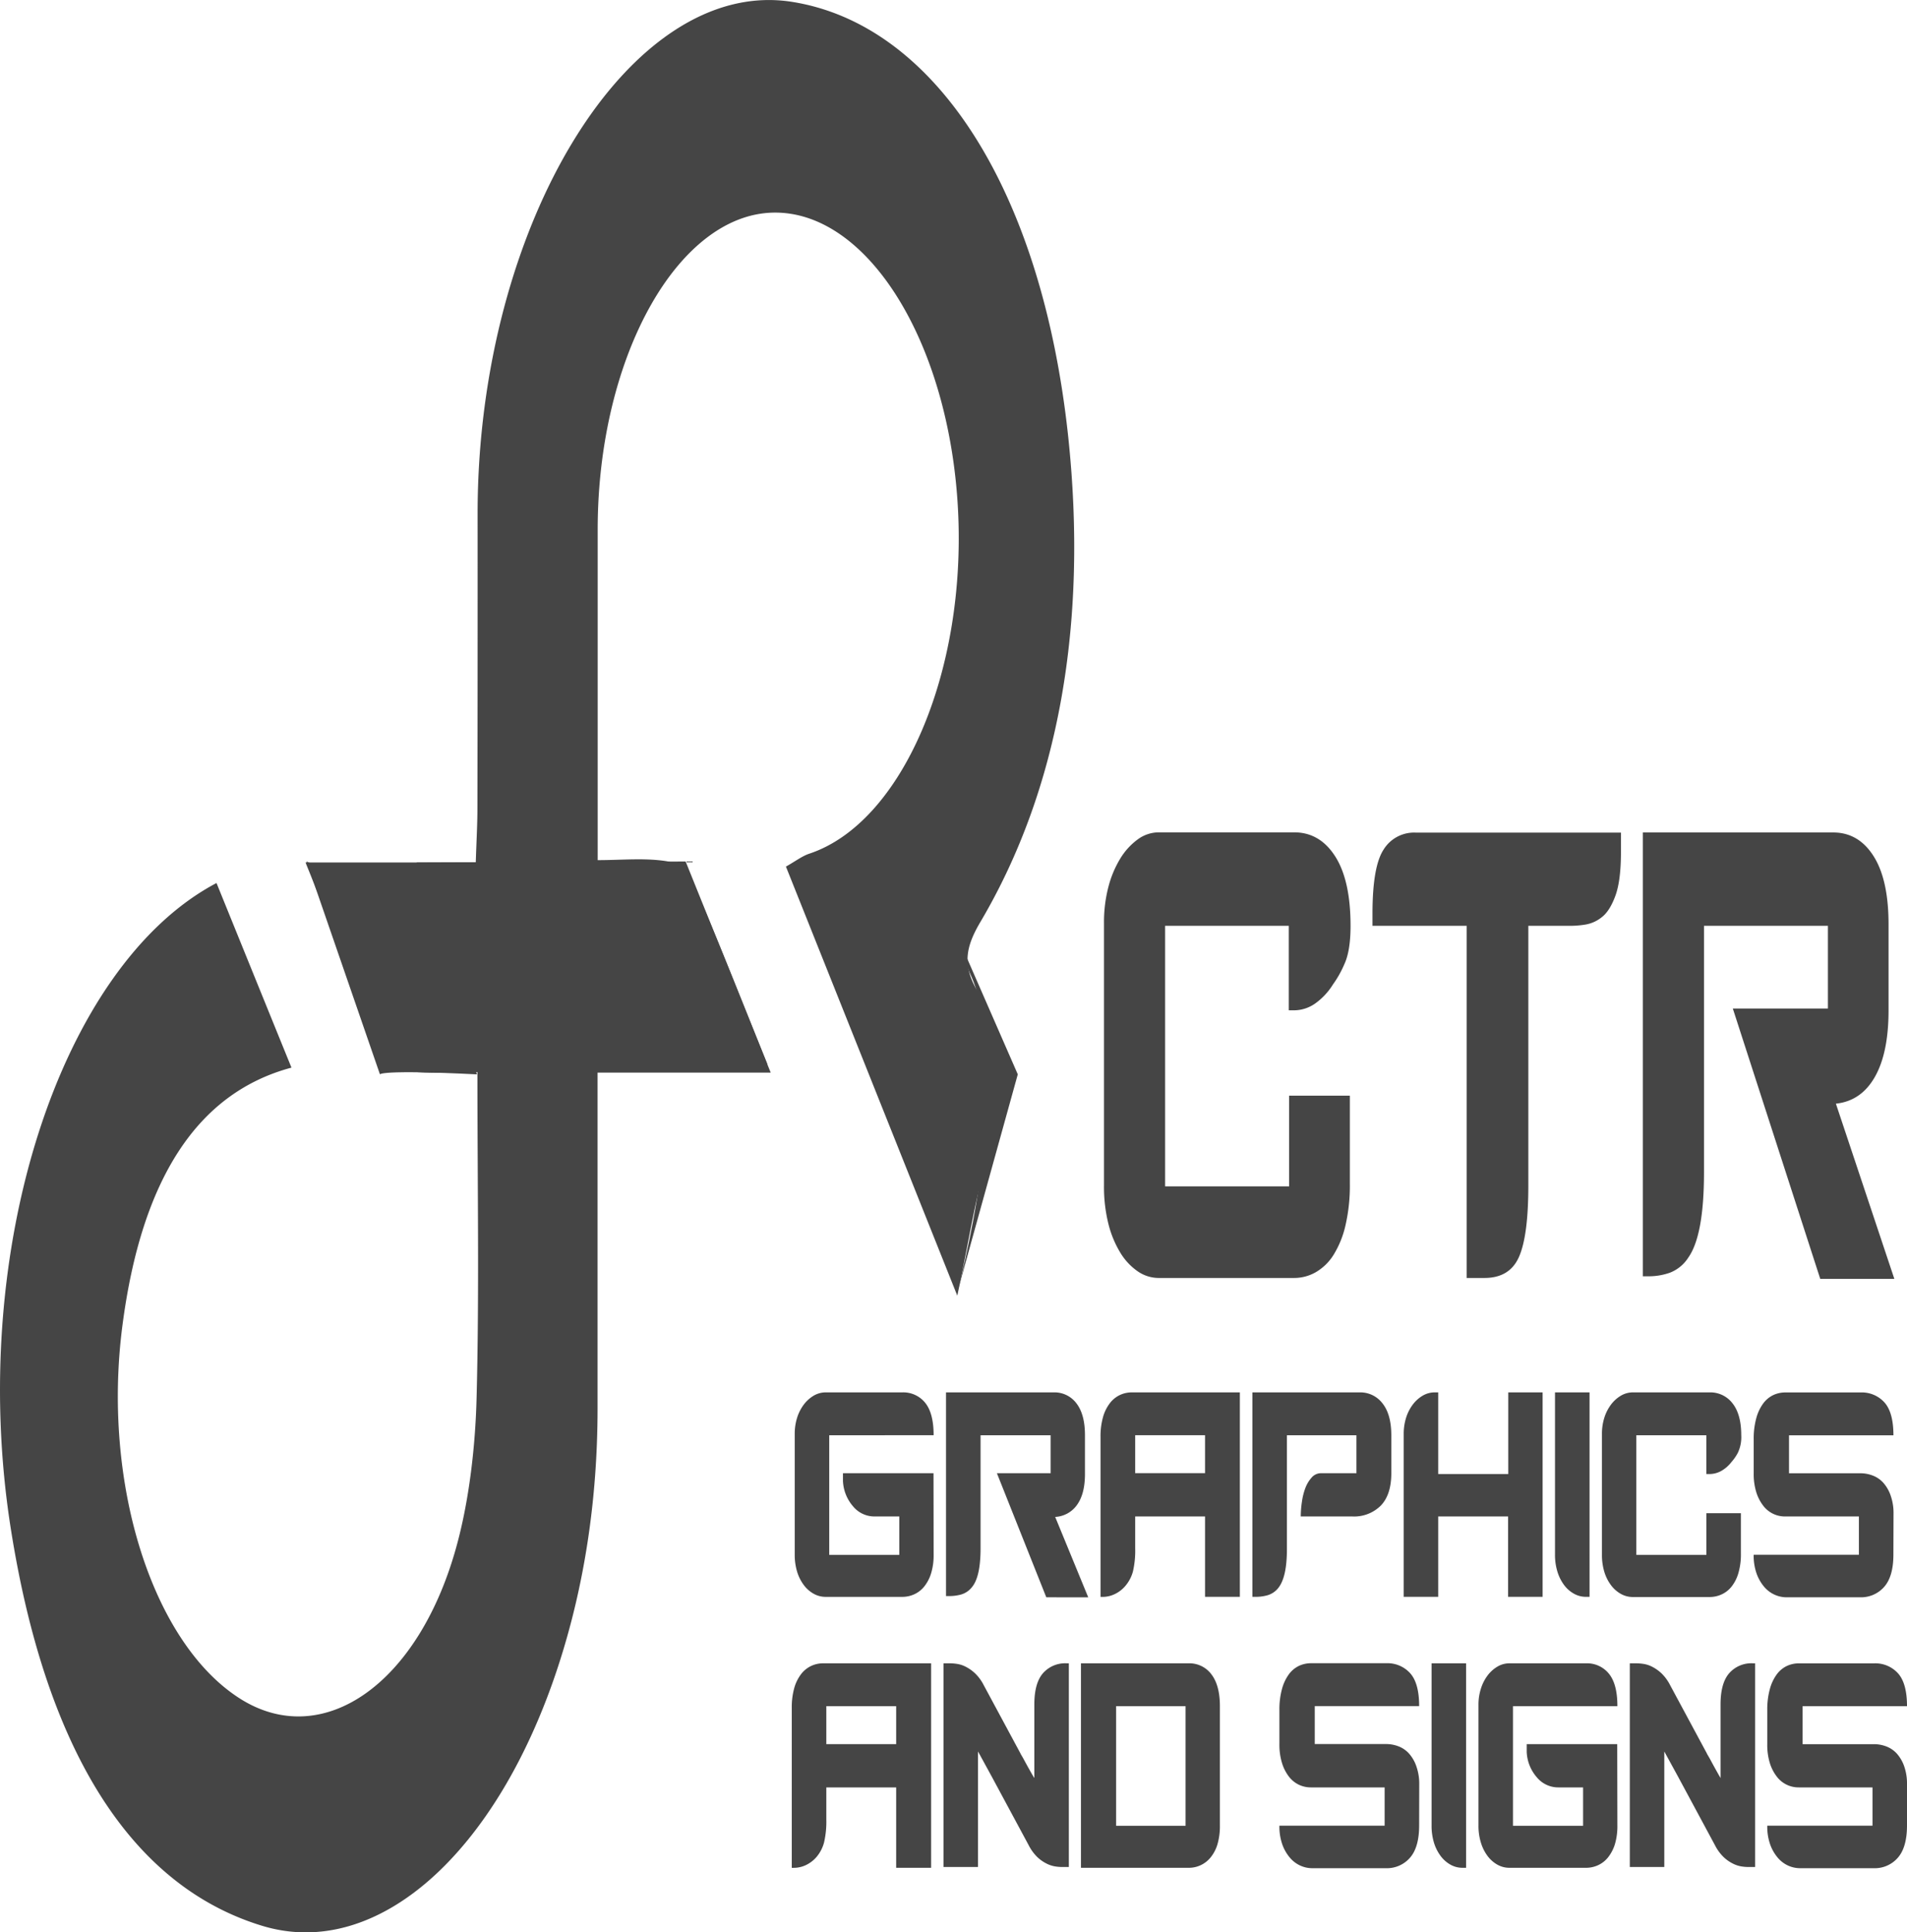<svg xmlns="http://www.w3.org/2000/svg" xmlns:xlink="http://www.w3.org/1999/xlink" width="620" height="628" viewBox="0 0 620 628"><defs><style>.cls-1{fill:none;}.cls-2{clip-path:url(#clip-path);}.cls-3{fill:#454545;}</style><clipPath id="clip-path" transform="translate(-335 -197)"><rect class="cls-1" x="335" y="197" width="620" height="628"/></clipPath></defs><title>CTR</title><g id="Layer_2" data-name="Layer 2"><g class="cls-2"><path class="cls-3" d="M774.09,497.91q0,8.1-2,12.43a33.9,33.9,0,0,1-3.74,6.65,21.36,21.36,0,0,1-5.83,6.21,12,12,0,0,1-6.78,2.17H754V497.91h-40.2v84.68h40.32V553.11h19.74v28.61a57.16,57.16,0,0,1-1.43,13.58,31.25,31.25,0,0,1-3.86,9.54,16.74,16.74,0,0,1-5.77,5.64,14.1,14.1,0,0,1-7,1.88H711.65a12,12,0,0,1-6.78-2.17,19.87,19.87,0,0,1-5.65-6.07,33.69,33.69,0,0,1-3.87-9.39,49.63,49.63,0,0,1-1.42-12.43V497a45.42,45.42,0,0,1,1.42-11.7,34,34,0,0,1,3.87-9.25,21.57,21.57,0,0,1,5.65-6.21,11.59,11.59,0,0,1,6.9-2.31h44q8.33,0,13.32,7.8T774.09,497.91Z" transform="translate(-335 -197)"/><path class="cls-3" d="M862,473.92q0,9.25-1.79,14.17c-1.19,3.27-2.64,5.59-4.34,6.93a11.43,11.43,0,0,1-5.29,2.46,30.85,30.85,0,0,1-4.76.43H831.89V582.3q0,16.19-3,23.12t-11.24,6.94h-5.82V497.91H781.22v-4q0-15.31,3.63-20.81a11.63,11.63,0,0,1,10.29-5.49H862Z" transform="translate(-335 -197)"/><path class="cls-3" d="M926.79,612.64l-28.42-87.85h30.92V497.91H889V578q0,20.53-5.11,27.75a12.39,12.39,0,0,1-6,4.91,20.56,20.56,0,0,1-6.78,1.16h-2V467.57H931q8.32,0,13.2,7.8T949,497.91v27.46q0,13.86-4.46,21.67t-12.66,8.67l19,56.93Z" transform="translate(-335 -197)"/><path class="cls-3" d="M405.39,484c8.22,20.24,16.14,39.77,24.37,60-30.65,8.2-48.74,36.24-54.95,83.77-6.69,51.15,9.56,102.89,38,121.17,27,17.36,58.82-4.52,71-50.82,3.74-14.17,5.72-30.85,6.13-46.58.9-34.39.28-68.9.28-106.08-7.92,0-15.22.64-22.45-.32a11.67,11.67,0,0,1-8.5-6.75c-8.35-19.2-16.11-39.21-24.94-61.07h55.35c.22-6.91.53-12.23.54-17.55q.09-48,.06-96c.06-93.94,49.65-174.52,102.26-166.16,46.07,7.32,81,60.28,89.72,141,6.5,60.56-2.92,114.73-28.49,158-4.68,7.94-6,13.84-1.14,22.26,9.27,16.19,10.46,33.39,3.68,53.94-4.23,12.82-6.31,27.89-10.08,45.3L590.52,478.66c3.06-1.72,5.28-3.43,7.6-4.2,30.07-10,51.17-58.84,48.33-112.09s-28.53-95.45-58.55-96.26c-31.76-.87-58.54,46.17-58.58,102.93,0,35,0,70,0,107.52,7.93,0,15.26-.78,22.49.36,3.12.5,7,3.6,8.89,7.86,8.3,19,16,38.91,24.87,60.84H529.28v109c0,30.06-4.38,58.18-12.83,84-19.89,60.75-58.83,95.57-96.09,84.34C378.23,810.21,350,767,338.46,693.54,324.41,603.74,354.47,510.86,405.39,484Z" transform="translate(-335 -197)"/><path class="cls-3" d="M650.19,513c15.71,33.18-4.36,105.52-4.36,105.52l20.07-72.34-39.18-89.63Z" transform="translate(-335 -197)"/><path class="cls-3" d="M638.54,702.22a20.07,20.07,0,0,1-.81,6.1,12.84,12.84,0,0,1-2.18,4.24,8.78,8.78,0,0,1-3.26,2.59,9.32,9.32,0,0,1-4,.86H603.39a7.89,7.89,0,0,1-3.83-1,10.13,10.13,0,0,1-3.19-2.79,14,14,0,0,1-2.19-4.31,18.91,18.91,0,0,1-.8-5.7V663.08a17.38,17.38,0,0,1,.8-5.37,14.21,14.21,0,0,1,2.19-4.25,11.17,11.17,0,0,1,3.19-2.85,7.67,7.67,0,0,1,3.9-1.06h24.87a9.14,9.14,0,0,1,7.46,3.38q2.75,3.39,2.75,10.55H604.6v38.87h22.78V689.88h-8.06a9,9,0,0,1-7-3.32,13.46,13.46,0,0,1-3.26-8.22v-2.52h29.44Z" transform="translate(-335 -197)"/><path class="cls-3" d="M675.17,716.15l-16.06-40.33h17.47V663.48H653.8v36.75q0,9.42-2.89,12.73a6.9,6.9,0,0,1-3.36,2.26,14.27,14.27,0,0,1-3.83.53h-1.15v-66.2h34.95a8.91,8.91,0,0,1,7.46,3.58q2.76,3.58,2.76,10.35v12.6q0,6.38-2.52,9.95a9.26,9.26,0,0,1-7.16,4l10.75,26.14Z" transform="translate(-335 -197)"/><path class="cls-3" d="M726.78,716V689.88H704.07v10.35a29.85,29.85,0,0,1-.74,7.56A12.09,12.09,0,0,1,701,712.3a10.27,10.27,0,0,1-3.39,2.72,9.14,9.14,0,0,1-4.14,1h-.67V664.14a23.18,23.18,0,0,1,.81-6.56,13.39,13.39,0,0,1,2.22-4.51,8.93,8.93,0,0,1,3.26-2.66,9.09,9.09,0,0,1,3.86-.86h35.15V716Zm0-52.53H704.07v12.34h22.71Z" transform="translate(-335 -197)"/><path class="cls-3" d="M787.34,675.82q0,7-3.43,10.54a12.27,12.27,0,0,1-9.21,3.52H757.9a33.14,33.14,0,0,1,.37-4.71,20.72,20.72,0,0,1,1.14-4.58,10.83,10.83,0,0,1,2.05-3.38,4,4,0,0,1,3-1.39H776V663.48H753.4v37q0,9.28-2.89,12.74a6.87,6.87,0,0,1-3.36,2.25,13.88,13.88,0,0,1-3.83.53h-1.15V649.55h34.88a9.06,9.06,0,0,1,7.43,3.58q2.85,3.58,2.86,10.35Z" transform="translate(-335 -197)"/><path class="cls-3" d="M825.31,716V689.88H802.59V716H791.37V663.08a17.38,17.38,0,0,1,.8-5.37,14.21,14.21,0,0,1,2.19-4.25,11.17,11.17,0,0,1,3.19-2.85,7.67,7.67,0,0,1,3.9-1.06h1.14v26.53h22.78V649.55h11.16V716Z" transform="translate(-335 -197)"/><path class="cls-3" d="M850.58,716a7.87,7.87,0,0,1-3.83-1,10.16,10.16,0,0,1-3.2-2.79,14.18,14.18,0,0,1-2.18-4.31,18.59,18.59,0,0,1-.81-5.7V649.55h11.23V716Z" transform="translate(-335 -197)"/><path class="cls-3" d="M901.11,663.48a11.86,11.86,0,0,1-1.1,5.7,15.09,15.09,0,0,1-2.12,3.05,11,11,0,0,1-3.29,2.86,7.89,7.89,0,0,1-3.83,1h-1v-12.6H867v38.87h22.78V688.82H901V702a21.47,21.47,0,0,1-.81,6.24,12.69,12.69,0,0,1-2.18,4.37,8.78,8.78,0,0,1-3.26,2.59,9.32,9.32,0,0,1-4,.86H865.83a7.89,7.89,0,0,1-3.83-1,10.13,10.13,0,0,1-3.19-2.79,14,14,0,0,1-2.19-4.31,18.91,18.91,0,0,1-.8-5.7V663.08a17.38,17.38,0,0,1,.8-5.37,14.21,14.21,0,0,1,2.19-4.25,11.17,11.17,0,0,1,3.19-2.85,7.67,7.67,0,0,1,3.9-1.06h24.87a9.08,9.08,0,0,1,7.52,3.58Q901.11,656.71,901.11,663.48Z" transform="translate(-335 -197)"/><path class="cls-3" d="M950.58,702.22q0,7.15-3,10.54a10,10,0,0,1-7.83,3.39H915.83a9.43,9.43,0,0,1-3.93-.87,9.64,9.64,0,0,1-3.43-2.65,13.91,13.91,0,0,1-2.41-4.31,17.51,17.51,0,0,1-.91-6h34.21V689.88h-24a8.85,8.85,0,0,1-7.12-3.52A14,14,0,0,1,906,682a20.1,20.1,0,0,1-.84-6.17v-11a25.05,25.05,0,0,1,.84-6.9,14.45,14.45,0,0,1,2.25-4.78,8.89,8.89,0,0,1,3.26-2.72,9.24,9.24,0,0,1,3.93-.86h24.46a9.93,9.93,0,0,1,7.77,3.25q2.91,3.26,2.92,10.68H916.64v12.34h23.19a11.14,11.14,0,0,1,4,.73,8.86,8.86,0,0,1,3.43,2.32,12.25,12.25,0,0,1,2.42,4.18,17.11,17.11,0,0,1,.94,5.9Z" transform="translate(-335 -197)"/><path class="cls-3" d="M626.36,804.07V777.94H603.65v10.35a29.85,29.85,0,0,1-.74,7.56,12.09,12.09,0,0,1-2.29,4.51,10.4,10.4,0,0,1-3.39,2.72,9.14,9.14,0,0,1-4.14,1h-.67V752.2a23.3,23.3,0,0,1,.81-6.57,13.48,13.48,0,0,1,2.22-4.51,9,9,0,0,1,3.26-2.65,9.09,9.09,0,0,1,3.86-.86h35.15v66.46Zm0-52.53H603.65v12.34h22.71Z" transform="translate(-335 -197)"/><path class="cls-3" d="M680.13,803.81a14.64,14.64,0,0,1-2.15-.2,9.46,9.46,0,0,1-2.76-.93,12.39,12.39,0,0,1-3-2.12,14.78,14.78,0,0,1-2.75-3.78l-12-22.29-4.5-8.23v37.55H641.75v-66.2H644a16,16,0,0,1,2.21.2,9,9,0,0,1,2.79.93,12.92,12.92,0,0,1,3,2.12,14.16,14.16,0,0,1,2.79,3.78l12,22.29c0,.09.29.53.74,1.32s1,1.86,1.75,3.19,1.37,2.47,2,3.45V751q0-7,2.85-10.22a9.62,9.62,0,0,1,7.5-3.18h.87v66.2Z" transform="translate(-335 -197)"/><path class="cls-3" d="M731.61,790.28a20.84,20.84,0,0,1-.78,6.1,12.13,12.13,0,0,1-2.18,4.24,9.06,9.06,0,0,1-7.26,3.45H686.44V737.61h34.95a8.91,8.91,0,0,1,7.46,3.58q2.76,3.59,2.76,10.35Zm-33.74-38.74v38.87h22.58V751.54Z" transform="translate(-335 -197)"/><path class="cls-3" d="M796.39,790.28q0,7.15-3,10.54a9.92,9.92,0,0,1-7.83,3.38H761.65a9.35,9.35,0,0,1-3.93-.86,9.67,9.67,0,0,1-3.43-2.65,13.73,13.73,0,0,1-2.42-4.31,17.51,17.51,0,0,1-.91-6h34.21V777.94h-24a9.1,9.1,0,0,1-3.87-.86,9,9,0,0,1-3.26-2.66A13.9,13.9,0,0,1,751.8,770a20,20,0,0,1-.84-6.16v-11a25.05,25.05,0,0,1,.84-6.9,14.45,14.45,0,0,1,2.25-4.78,8.8,8.8,0,0,1,3.26-2.72,9.24,9.24,0,0,1,3.93-.86h24.47a9.93,9.93,0,0,1,7.76,3.25q2.92,3.25,2.92,10.68H762.45v12.34h23.19a11.19,11.19,0,0,1,4,.73,8.83,8.83,0,0,1,3.42,2.32,12.09,12.09,0,0,1,2.42,4.18,17.11,17.11,0,0,1,.94,5.9Z" transform="translate(-335 -197)"/><path class="cls-3" d="M810.44,804.07a7.89,7.89,0,0,1-3.83-1,10.14,10.14,0,0,1-3.19-2.79,14,14,0,0,1-2.19-4.31,18.91,18.91,0,0,1-.8-5.7V737.61h11.22v66.46Z" transform="translate(-335 -197)"/><path class="cls-3" d="M860.84,790.28a20.46,20.46,0,0,1-.8,6.1,13,13,0,0,1-2.19,4.24,8.8,8.8,0,0,1-3.26,2.59,9.29,9.29,0,0,1-4,.86H825.69a7.89,7.89,0,0,1-3.83-1,10.25,10.25,0,0,1-3.19-2.79,14,14,0,0,1-2.18-4.31,18.59,18.59,0,0,1-.81-5.7V751.14a17.08,17.08,0,0,1,.81-5.37,14.2,14.2,0,0,1,2.18-4.25,11.17,11.17,0,0,1,3.19-2.85,7.57,7.57,0,0,1,3.9-1.06h24.87a9.14,9.14,0,0,1,7.46,3.38q2.76,3.39,2.75,10.55H826.9v38.87h22.79V777.94h-8.07a9,9,0,0,1-7-3.32,13.4,13.4,0,0,1-3.26-8.22v-2.52h29.43Z" transform="translate(-335 -197)"/><path class="cls-3" d="M903.25,803.81a14.76,14.76,0,0,1-2.15-.2,9.4,9.4,0,0,1-2.75-.93,12.19,12.19,0,0,1-3-2.12,14.56,14.56,0,0,1-2.76-3.78l-12-22.29-4.5-8.23v37.55H864.88v-66.2h2.28a16.25,16.25,0,0,1,2.22.2,9.16,9.16,0,0,1,2.79.93,13.13,13.13,0,0,1,3,2.12,14.36,14.36,0,0,1,2.78,3.78l12,22.29c0,.09.29.53.74,1.32s1,1.86,1.74,3.19,1.37,2.47,1.95,3.45V751q0-7,2.86-10.22a9.58,9.58,0,0,1,7.49-3.18h.88v66.2Z" transform="translate(-335 -197)"/><path class="cls-3" d="M955,790.28q0,7.15-3,10.54a9.92,9.92,0,0,1-7.83,3.38H920.25a9.42,9.42,0,0,1-3.93-.86,9.63,9.63,0,0,1-3.42-2.65,13.73,13.73,0,0,1-2.42-4.31,17.51,17.51,0,0,1-.91-6h34.21V777.94h-24a8.85,8.85,0,0,1-7.12-3.52,13.9,13.9,0,0,1-2.25-4.38,20,20,0,0,1-.84-6.16v-11a25.05,25.05,0,0,1,.84-6.9,14.45,14.45,0,0,1,2.25-4.78,8.8,8.8,0,0,1,3.26-2.72,9.24,9.24,0,0,1,3.93-.86h24.46a9.93,9.93,0,0,1,7.77,3.25q2.92,3.25,2.92,10.68H921.06v12.34h23.19a11.14,11.14,0,0,1,4,.73,8.86,8.86,0,0,1,3.43,2.32,12.25,12.25,0,0,1,2.42,4.18A17.11,17.11,0,0,1,955,777Z" transform="translate(-335 -197)"/><path class="cls-3" d="M489.11,547" transform="translate(-335 -197)"/><path class="cls-3" d="M490.06,546.19c-31.53-1.57-31.53,0-31.53,0L434.64,477l149.9,66-26.63-66-87.44.31" transform="translate(-335 -197)"/></g></g></svg>